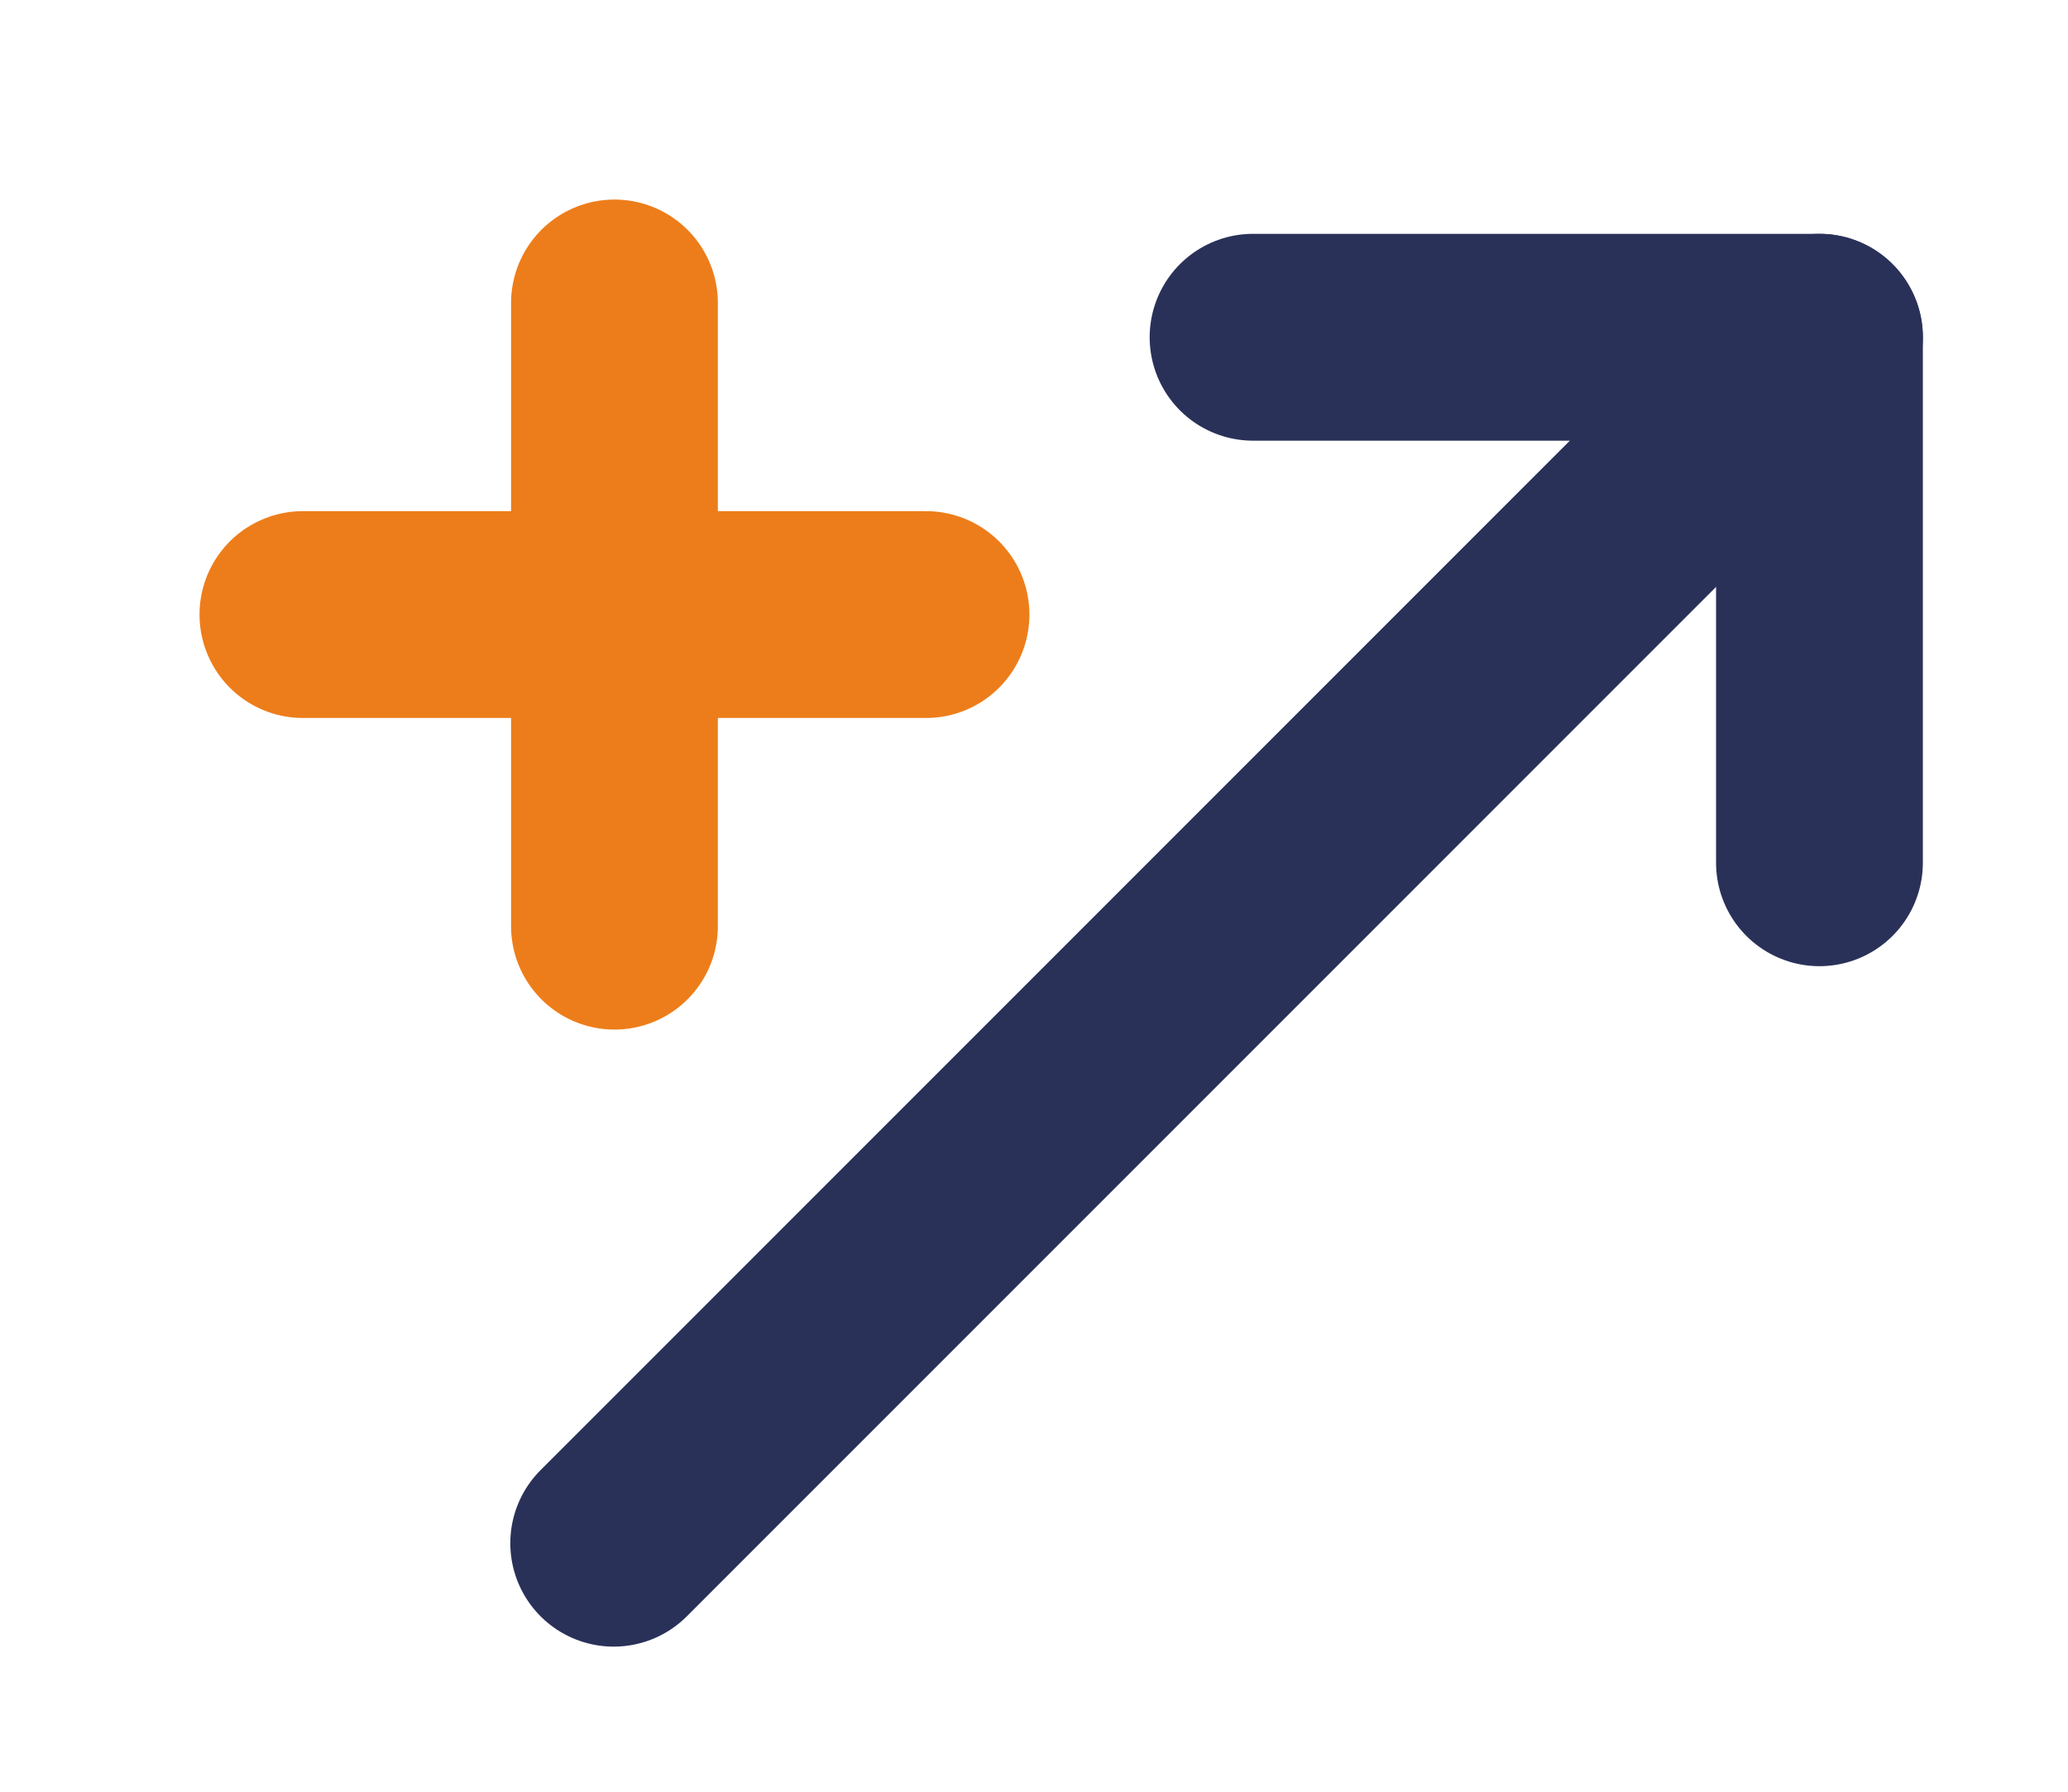 <?xml version="1.0" encoding="UTF-8"?>
<svg id="Calque_2" xmlns="http://www.w3.org/2000/svg" xmlns:xlink="http://www.w3.org/1999/xlink" viewBox="0 0 108 93.56">
  <defs>
    <style>
      .cls-1 {
        stroke: #ed7d1a;
      }

      .cls-1, .cls-2 {
        stroke-width: 10.8px;
      }

      .cls-1, .cls-2, .cls-3 {
        fill: none;
        stroke-linecap: round;
        stroke-linejoin: round;
      }

      .cls-4 {
        filter: url(#drop-shadow-1);
      }

      .cls-2 {
        stroke: #2a3159;
      }

      .cls-3 {
        stroke: #fff;
        stroke-width: 28.79px;
      }
    </style>
    <filter id="drop-shadow-1" filterUnits="userSpaceOnUse">
      <feOffset dx="1.42" dy="1.42"/>
      <feGaussianBlur result="blur" stdDeviation="4.25"/>
      <feFlood flood-color="#000" flood-opacity=".31"/>
      <feComposite in2="blur" operator="in"/>
      <feComposite in="SourceGraphic"/>
    </filter>
  </defs>
  <g id="Calque_3">
    <g class="cls-4">
      <g>
        <polyline class="cls-3" points="30.63 79.16 93.6 16.19 64.02 16.19"/>
        <line class="cls-3" x1="93.6" y1="16.19" x2="93.6" y2="43.63"/>
      </g>
      <line class="cls-3" x1="30.67" y1="46.94" x2="30.67" y2="14.4"/>
      <line class="cls-3" x1="14.4" y1="30.67" x2="46.94" y2="30.67"/>
      <g>
        <polyline class="cls-2" points="30.63 79.16 93.6 16.19 64.02 16.19"/>
        <line class="cls-2" x1="93.6" y1="16.19" x2="93.6" y2="43.63"/>
      </g>
      <g>
        <line class="cls-1" x1="30.67" y1="46.94" x2="30.67" y2="14.4"/>
        <line class="cls-1" x1="14.4" y1="30.67" x2="46.94" y2="30.67"/>
      </g>
    </g>
  </g>
</svg>